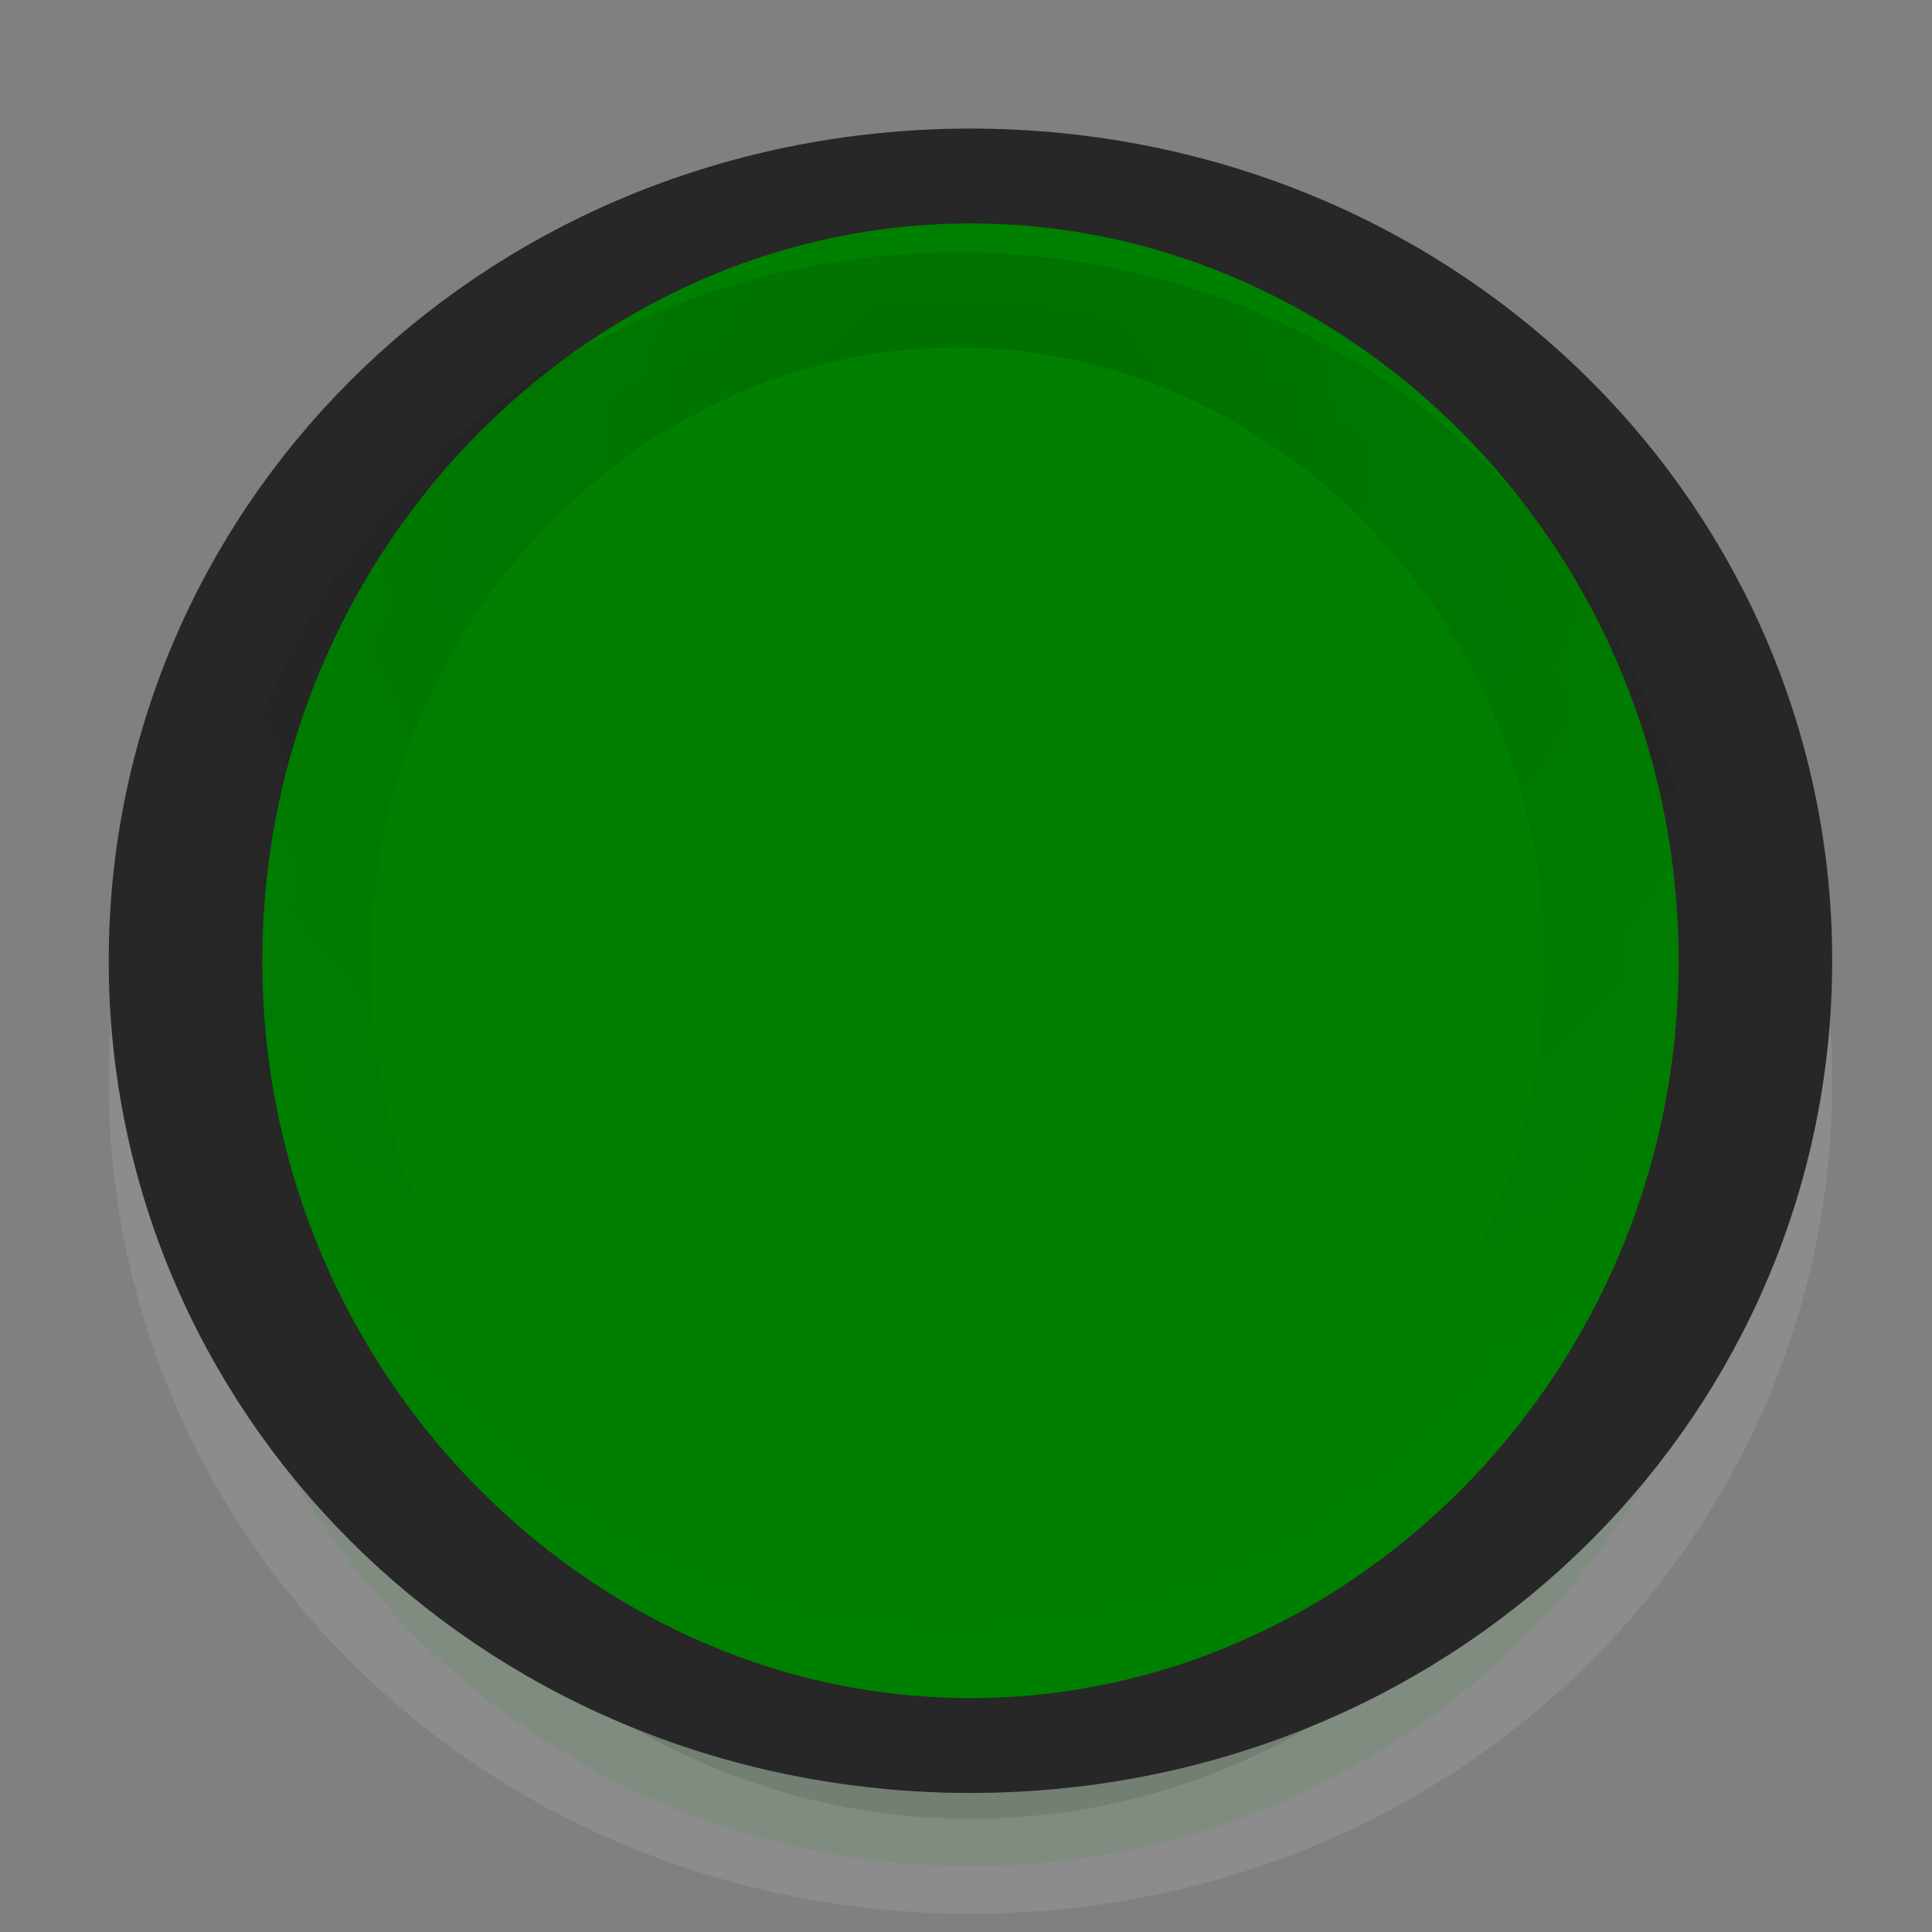 <?xml version="1.0" encoding="UTF-8" standalone="no"?>
<!-- Created with Inkscape (http://www.inkscape.org/) -->

<svg
   xmlns:dc="http://purl.org/dc/elements/1.1/"
   xmlns:cc="http://creativecommons.org/ns#"
   xmlns:rdf="http://www.w3.org/1999/02/22-rdf-syntax-ns#"
   xmlns:svg="http://www.w3.org/2000/svg"
   xmlns="http://www.w3.org/2000/svg"
   xmlns:xlink="http://www.w3.org/1999/xlink"
   xmlns:sodipodi="http://sodipodi.sourceforge.net/DTD/sodipodi-0.dtd"
   xmlns:inkscape="http://www.inkscape.org/namespaces/inkscape"
   width="16"
   height="16"
   id="svg814"
   version="1.1"
   inkscape:version="0.48.4 r9939"
   sodipodi:docname="radio-unselected-dark.svg">
  <rect width="100%" height="100%" fill="#808080" stroke="none"/>
  <sodipodi:namedview
     id="base"
     pagecolor="#ffffff"
     bordercolor="#666666"
     borderopacity="1.0"
     inkscape:pageopacity="0.0"
     inkscape:pageshadow="2"
     inkscape:zoom="32"
     inkscape:cx="5.839664"
     inkscape:cy="7.2986073"
     inkscape:document-units="px"
     inkscape:current-layer="g6305"
     showgrid="true"
     borderlayer="true"
     inkscape:showpageshadow="false"
     inkscape:window-width="1180"
     inkscape:window-height="739"
     inkscape:window-x="98"
     inkscape:window-y="26"
     inkscape:window-maximized="0"
     inkscape:snap-nodes="false"
     inkscape:snap-bbox="true">
    <inkscape:grid
       snapvisiblegridlinesonly="true"
       enabled="true"
       visible="true"
       empspacing="5"
       id="grid4084"
       type="xygrid" />
  </sodipodi:namedview>
  <defs
     id="defs816">
    <linearGradient
       y2="-202.346"
       x2="1205.575"
       y1="-186.453"
       x1="1205.575"
       gradientTransform="translate(-1609.993,-78.958)"
       gradientUnits="userSpaceOnUse"
       id="linearGradient8378"
       xlink:href="#linearGradient10354-2"
       inkscape:collect="always" />
    <linearGradient
       inkscape:collect="always"
       id="linearGradient10354-2">
      <stop
         style="stop-color:#bcbfb8;stop-opacity:1"
         offset="0"
         id="stop10356-2" />
      <stop
         style="stop-color:#ffffff;stop-opacity:1"
         offset="1"
         id="stop10358-2" />
    </linearGradient>
    <linearGradient
       y2="248.976"
       x2="260.925"
       y1="233.777"
       x1="260.925"
       gradientTransform="matrix(0.849,0,0,0.848,-623.984,-483.164)"
       gradientUnits="userSpaceOnUse"
       id="linearGradient8380"
       xlink:href="#linearGradient10332-5"
       inkscape:collect="always" />
    <linearGradient
       id="linearGradient10332-5"
       inkscape:collect="always">
      <stop
         id="stop10334-5"
         offset="0"
         style="stop-color:#d3d7cf;stop-opacity:1" />
      <stop
         id="stop10336-29"
         offset="1"
         style="stop-color:#8f9985;stop-opacity:1" />
    </linearGradient>
    <linearGradient
       y2="262.5"
       x2="662.534"
       y1="249.291"
       x1="662.534"
       gradientUnits="userSpaceOnUse"
       id="linearGradient8358"
       xlink:href="#linearGradient11577-0-5-0-2"
       inkscape:collect="always" />
    <linearGradient
       inkscape:collect="always"
       id="linearGradient11577-0-5-0-2">
      <stop
         style="stop-color:#d3d7cf;stop-opacity:1;"
         offset="0"
         id="stop11579-5-6-7-4" />
      <stop
         style="stop-color:#ffffff;stop-opacity:1"
         offset="1"
         id="stop11581-8-0-0-9" />
    </linearGradient>
    <linearGradient
       y2="248.054"
       x2="664.27"
       y1="261.448"
       x1="664.27"
       gradientUnits="userSpaceOnUse"
       id="linearGradient8360"
       xlink:href="#linearGradient12415-4-1-5"
       inkscape:collect="always" />
    <linearGradient
       inkscape:collect="always"
       id="linearGradient12415-4-1-5">
      <stop
         style="stop-color:#d3d7cf;stop-opacity:1;"
         offset="0"
         id="stop12417-2-8-0" />
      <stop
         style="stop-color:#8f9985;stop-opacity:1"
         offset="1"
         id="stop12419-5-0-9" />
    </linearGradient>
    <linearGradient
       y2="258.264"
       x2="661.046"
       y1="251.695"
       x1="661.046"
       gradientUnits="userSpaceOnUse"
       id="linearGradient8362"
       xlink:href="#linearGradient11623-4-5-4"
       inkscape:collect="always" />
    <linearGradient
       inkscape:collect="always"
       id="linearGradient11623-4-5-4">
      <stop
         style="stop-color:#2e87e3;stop-opacity:1"
         offset="0"
         id="stop11625-5-6-0" />
      <stop
         style="stop-color:#76b0ec;stop-opacity:1"
         offset="1"
         id="stop11627-4-4-9" />
    </linearGradient>
    <linearGradient
       y2="259.778"
       x2="662.261"
       y1="251.665"
       x1="662.261"
       gradientUnits="userSpaceOnUse"
       id="linearGradient8364"
       xlink:href="#linearGradient12387-1-5"
       inkscape:collect="always" />
    <linearGradient
       inkscape:collect="always"
       id="linearGradient12387-1-5">
      <stop
         style="stop-color:#1b6fc5;stop-opacity:1;"
         offset="0"
         id="stop12389-7-2" />
      <stop
         style="stop-color:#145393;stop-opacity:1"
         offset="1"
         id="stop12391-1-4" />
    </linearGradient>
    <linearGradient
       y2="260.705"
       x2="660.274"
       y1="246.696"
       x1="660.161"
       gradientUnits="userSpaceOnUse"
       id="linearGradient8366"
       xlink:href="#linearGradient11553-0-7-9"
       inkscape:collect="always" />
    <linearGradient
       id="linearGradient11553-0-7-9">
      <stop
         style="stop-color:#ffffff;stop-opacity:1;"
         offset="0"
         id="stop11555-5-9-8" />
      <stop
         style="stop-color:#ffffff;stop-opacity:0;"
         offset="1"
         id="stop11557-1-9-0" />
    </linearGradient>
    <radialGradient
       r="5.029"
       fy="251.413"
       fx="660.866"
       cy="251.413"
       cx="660.866"
       gradientTransform="matrix(1.469,0,0,2.282,-309.651,-324.359)"
       gradientUnits="userSpaceOnUse"
       id="radialGradient8368"
       xlink:href="#linearGradient12405-7"
       inkscape:collect="always" />
    <linearGradient
       inkscape:collect="always"
       id="linearGradient12405-7">
      <stop
         style="stop-color:#000000;stop-opacity:1;"
         offset="0"
         id="stop12407-9" />
      <stop
         style="stop-color:#000000;stop-opacity:0;"
         offset="1"
         id="stop12409-7" />
    </linearGradient>
    <radialGradient
       r="2.386"
       fy="269.828"
       fx="663.019"
       cy="269.828"
       cx="663.019"
       gradientTransform="matrix(2.414,0,0,1.721,-937.767,-194.094)"
       gradientUnits="userSpaceOnUse"
       id="radialGradient8370"
       xlink:href="#linearGradient12692-5-0"
       inkscape:collect="always" />
    <linearGradient
       inkscape:collect="always"
       id="linearGradient12692-5-0">
      <stop
         style="stop-color:#ffffff;stop-opacity:1;"
         offset="0"
         id="stop12694-4-1" />
      <stop
         style="stop-color:#ffffff;stop-opacity:0;"
         offset="1"
         id="stop12696-5-2" />
    </linearGradient>
    <radialGradient
       inkscape:collect="always"
       xlink:href="#linearGradient12692-5-0"
       id="radialGradient5029"
       gradientUnits="userSpaceOnUse"
       gradientTransform="matrix(2.414,0,0,1.721,-937.767,-194.094)"
       cx="663.019"
       cy="269.828"
       fx="663.019"
       fy="269.828"
       r="2.386" />
    <linearGradient
       gradientUnits="userSpaceOnUse"
       y2="9.828"
       x2="5.656"
       y1="6.391"
       x1="5.656"
       id="linearGradient7352"
       xlink:href="#linearGradient7346"
       inkscape:collect="always" />
    <linearGradient
       id="linearGradient7346"
       inkscape:collect="always">
      <stop
         id="stop7348"
         offset="0"
         style="stop-color:#1969ba;stop-opacity:1" />
      <stop
         id="stop7350"
         offset="1"
         style="stop-color:#145393;stop-opacity:1" />
    </linearGradient>
    <linearGradient
       inkscape:collect="always"
       xlink:href="#linearGradient7346"
       id="linearGradient119"
       gradientUnits="userSpaceOnUse"
       x1="5.656"
       y1="6.391"
       x2="5.656"
       y2="9.828"
       gradientTransform="translate(1033,266)" />
    <linearGradient
       y2="247.621"
       x2="658.556"
       y1="257.044"
       x1="658.556"
       gradientUnits="userSpaceOnUse"
       id="linearGradient5110"
       xlink:href="#linearGradient3859-5"
       inkscape:collect="always" />
    <linearGradient
       id="linearGradient3859-5"
       inkscape:collect="always">
      <stop
         id="stop3861-2"
         offset="0"
         style="stop-color:#282828;stop-opacity:1;" />
      <stop
         id="stop3863-6"
         offset="1"
         style="stop-color:#151515;stop-opacity:1" />
    </linearGradient>
    <radialGradient
       r="5.029"
       fy="251.42"
       fx="660.614"
       cy="251.42"
       cx="660.614"
       gradientTransform="matrix(4.056,-0.045,0.007,1.689,-2020.469,-144.943)"
       gradientUnits="userSpaceOnUse"
       id="radialGradient5112"
       xlink:href="#linearGradient4631"
       inkscape:collect="always" />
    <linearGradient
       inkscape:collect="always"
       id="linearGradient4631">
      <stop
         style="stop-color:#000000;stop-opacity:1"
         offset="0"
         id="stop4633" />
      <stop
         style="stop-color:#000000;stop-opacity:0;"
         offset="1"
         id="stop4635" />
    </linearGradient>
    <linearGradient
       y2="247.621"
       x2="658.556"
       y1="257.044"
       x1="658.556"
       gradientUnits="userSpaceOnUse"
       id="linearGradient3977-7"
       xlink:href="#linearGradient3859-5-9"
       inkscape:collect="always" />
    <linearGradient
       id="linearGradient3859-5-9">
      <stop
         id="stop3861-2-2"
         offset="0"
         style="stop-color:#373e37;stop-opacity:1;" />
      <stop
         id="stop3863-6-6"
         offset="1"
         style="stop-color:#1e1c1e;stop-opacity:1;" />
    </linearGradient>
    <linearGradient
       gradientUnits="userSpaceOnUse"
       y2="262.361"
       x2="661.605"
       y1="251.417"
       x1="661.605"
       id="linearGradient4661"
       xlink:href="#linearGradient4655"
       inkscape:collect="always" />
    <linearGradient
       id="linearGradient4655">
      <stop
         id="stop4657"
         offset="0"
         style="stop-color:#3465a4;stop-opacity:1;" />
      <stop
         id="stop4659"
         offset="1"
         style="stop-color:#243d84;stop-opacity:1;" />
    </linearGradient>
    <linearGradient
       inkscape:collect="always"
       xlink:href="#linearGradient11553-0-7-9-9"
       id="linearGradient8366-2"
       gradientUnits="userSpaceOnUse"
       x1="660.161"
       y1="246.696"
       x2="660.274"
       y2="260.705" />
    <linearGradient
       id="linearGradient11553-0-7-9-9">
      <stop
         id="stop11555-5-9-8-4"
         offset="0"
         style="stop-color:#ffffff;stop-opacity:1;" />
      <stop
         id="stop11557-1-9-0-2"
         offset="1"
         style="stop-color:#ffffff;stop-opacity:0;" />
    </linearGradient>
    <radialGradient
       inkscape:collect="always"
       xlink:href="#linearGradient12405-7-3"
       id="radialGradient8368-8"
       gradientUnits="userSpaceOnUse"
       gradientTransform="matrix(1.469,0,0,2.282,-309.651,-324.359)"
       cx="660.866"
       cy="251.413"
       fx="660.866"
       fy="251.413"
       r="5.029" />
    <linearGradient
       id="linearGradient12405-7-3">
      <stop
         id="stop12407-9-7"
         offset="0"
         style="stop-color:#000000;stop-opacity:1;" />
      <stop
         id="stop12409-7-4"
         offset="1"
         style="stop-color:#000000;stop-opacity:0;" />
    </linearGradient>
    <radialGradient
       r="2.386"
       fy="269.828"
       fx="663.019"
       cy="269.828"
       cx="663.019"
       gradientTransform="matrix(2.414,0,0,1.721,-937.767,-194.094)"
       gradientUnits="userSpaceOnUse"
       id="radialGradient5029-2"
       xlink:href="#linearGradient12692-5-0-9"
       inkscape:collect="always" />
    <linearGradient
       id="linearGradient12692-5-0-9"
       inkscape:collect="always">
      <stop
         id="stop12694-4-1-4"
         offset="0"
         style="stop-color:#ffffff;stop-opacity:1;" />
      <stop
         id="stop12696-5-2-3"
         offset="1"
         style="stop-color:#ffffff;stop-opacity:0;" />
    </linearGradient>
    <radialGradient
       inkscape:collect="always"
       xlink:href="#linearGradient12692-5-0-9"
       id="radialGradient6814"
       gradientUnits="userSpaceOnUse"
       gradientTransform="matrix(2.414,0,0,1.721,-937.767,-194.094)"
       cx="663.019"
       cy="269.828"
       fx="663.019"
       fy="269.828"
       r="2.386" />
    <linearGradient
       id="linearGradient3859-5-9-414">
      <stop
         id="stop3134"
         offset="0"
         style="stop-color:#3b3b3b;stop-opacity:1;" />
      <stop
         id="stop3136"
         offset="1"
         style="stop-color:#1d1d1d;stop-opacity:1;" />
    </linearGradient>
    <radialGradient
       inkscape:collect="always"
       xlink:href="#linearGradient12405-7-3-778"
       id="radialGradient8368-8-207"
       gradientUnits="userSpaceOnUse"
       gradientTransform="matrix(1.469,0,0,2.282,-309.651,-324.359)"
       cx="660.866"
       cy="251.413"
       fx="660.866"
       fy="251.413"
       r="5.029" />
    <linearGradient
       id="linearGradient12405-7-3-778">
      <stop
         id="stop3140"
         offset="0"
         style="stop-color:#000000;stop-opacity:1;" />
      <stop
         id="stop3142"
         offset="1"
         style="stop-color:#000000;stop-opacity:0;" />
    </linearGradient>
  </defs>
  <g
     transform="translate(0,-1036.362)"
     id="layer1"
     inkscape:groupmode="layer"
     inkscape:label="Layer 1">
    <g
       style="display:inline;enable-background:new"
       id="g6305"
       transform="translate(-1031,770.362)">
      <g
         style="display:inline;enable-background:new;fill:#008000"
         id="g6305-7"
         transform="translate(4.0996599e-5,-1.1707725e-5)">
        <path
           transform="matrix(1.442,0,0,0.891,85.921,47.692)"
           d="m 665.476,255.067 c 0,4.028 -2.018,7.294 -4.508,7.294 -2.49,0 -4.508,-3.266 -4.508,-7.294 0,-4.028 2.018,-7.294 4.508,-7.294 2.49,0 4.508,3.266 4.508,7.294 z"
           sodipodi:ry="7.2937827"
           sodipodi:rx="4.5078058"
           sodipodi:cy="255.0668"
           sodipodi:cx="660.96808"
           id="path5062"
           style="opacity:0.1;color:#000000;fill:#008000;stroke:#ffffff;stroke-width:0.882;stroke-linecap:butt;stroke-linejoin:miter;stroke-miterlimit:4;stroke-opacity:1;stroke-dasharray:none;stroke-dashoffset:0;marker:none;visibility:visible;display:inline;overflow:visible;enable-background:accumulate"
           sodipodi:type="arc" />
        <path
           sodipodi:type="arc"
           style="color:#000000;fill:#008000;fill-opacity:1;fill-rule:nonzero;stroke:#272727;stroke-width:0.882;stroke-linecap:butt;stroke-linejoin:miter;stroke-miterlimit:4;stroke-opacity:1;stroke-dasharray:none;stroke-dashoffset:0;marker:none;visibility:visible;display:inline;overflow:visible;enable-background:accumulate"
           id="path6307"
           sodipodi:cx="660.96808"
           sodipodi:cy="255.0668"
           sodipodi:rx="4.5078058"
           sodipodi:ry="7.2937827"
           d="m 665.476,255.067 c 0,4.028 -2.018,7.294 -4.508,7.294 -2.49,0 -4.508,-3.266 -4.508,-7.294 0,-4.028 2.018,-7.294 4.508,-7.294 2.49,0 4.508,3.266 4.508,7.294 z"
           transform="matrix(1.442,0,0,0.891,85.921,46.692)" />
        <path
           transform="matrix(1.22,0,0,0.754,232.549,81.663)"
           d="m 665.476,255.067 c 0,4.028 -2.018,7.294 -4.508,7.294 -2.49,0 -4.508,-3.266 -4.508,-7.294 0,-4.028 2.018,-7.294 4.508,-7.294 2.49,0 4.508,3.266 4.508,7.294 z"
           sodipodi:ry="7.2937827"
           sodipodi:rx="4.5078058"
           sodipodi:cy="255.0668"
           sodipodi:cx="660.96808"
           id="path6313"
           style="opacity:0.13;fill:#008000;stroke:url(#radialGradient8368-8-207);stroke-width:1.043;stroke-linecap:square;stroke-linejoin:round;stroke-miterlimit:4;stroke-opacity:1;stroke-dasharray:none;stroke-dashoffset:100"
           sodipodi:type="arc" />
      </g>
    </g>
  </g>
</svg>

